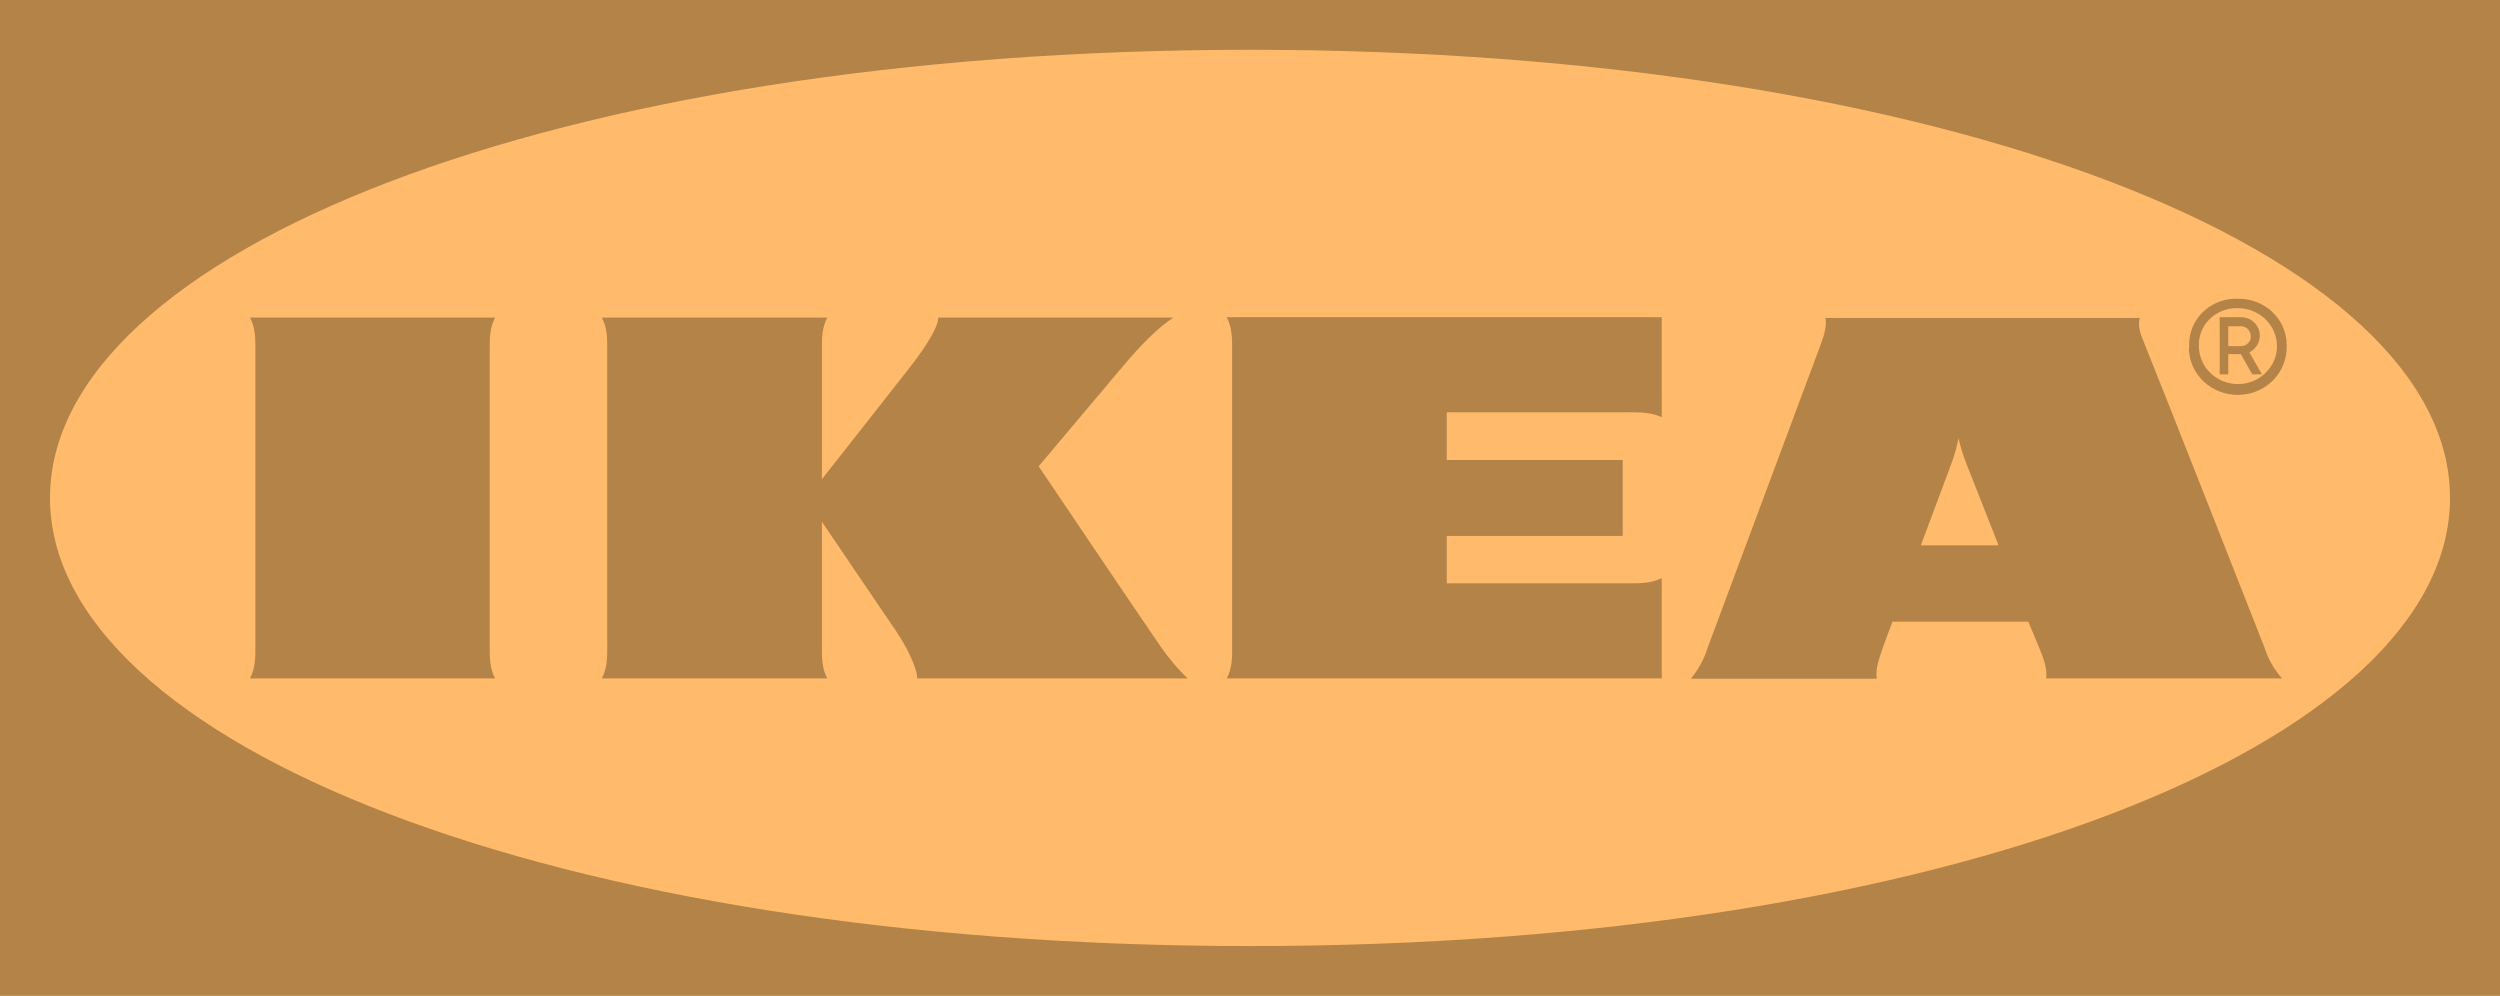 <svg width="241" height="96" viewBox="0 0 241 96" fill="none" xmlns="http://www.w3.org/2000/svg">
<g clip-path="url(#clip0_44_211)">
<path fill-rule="evenodd" clip-rule="evenodd" d="M240.965 96H0V0H241V96H240.965Z" fill="#B48348"/>
<path fill-rule="evenodd" clip-rule="evenodd" d="M4.82 48C4.82 71.598 53.3 91.2 120.517 91.2C187.734 91.2 236.18 71.598 236.18 48C236.18 24.402 187.7 4.8 120.517 4.8C53.335 4.8 4.82 24.402 4.82 48Z" fill="#FFBB6B"/>
<path d="M111.94 62.411C112.7 63.486 113.529 64.493 114.496 65.4H88.417C88.417 64.392 87.415 62.344 86.31 60.733C85.204 59.121 79.229 50.29 79.229 50.29V62.411C79.229 63.419 79.229 64.392 79.747 65.4H58.02C58.538 64.392 58.538 63.419 58.538 62.411V33.602C58.538 32.595 58.538 31.621 58.02 30.614H79.747C79.229 31.621 79.229 32.595 79.229 33.602V46.194C79.229 46.194 86.172 37.396 87.76 35.348C88.969 33.803 90.455 31.621 90.455 30.614H113.114C111.56 31.621 109.833 33.434 108.416 35.113C107.173 36.59 100.126 44.951 100.126 44.951C100.126 44.951 110.558 60.43 111.94 62.411ZM118.779 33.602V62.411C118.779 63.419 118.779 64.392 118.261 65.4H160.194V55.729C159.158 56.233 158.156 56.233 157.12 56.233H139.469V51.666H156.429V44.346H139.469V39.747H157.12C158.157 39.747 159.158 39.747 160.194 40.217V30.58H118.261C118.779 31.621 118.779 32.595 118.779 33.602ZM218.294 62.411C218.639 63.519 219.226 64.527 219.986 65.4H197.258C197.361 64.392 196.981 63.419 196.567 62.411C196.567 62.411 196.221 61.605 195.738 60.43L195.531 59.927H182.439L182.232 60.464C182.232 60.464 181.852 61.438 181.507 62.445C181.161 63.452 180.781 64.426 180.92 65.433H162.992C163.725 64.552 164.276 63.537 164.616 62.445L175.358 33.636C175.738 32.628 176.118 31.655 175.98 30.647H206.273C205.997 31.655 206.549 32.628 206.929 33.636C207.827 35.818 217.533 60.464 218.294 62.411ZM192.664 52.573L189.486 44.514C189.209 43.776 188.968 43.004 188.795 42.231C188.657 43.009 188.449 43.773 188.173 44.514C188.07 44.85 186.722 48.376 185.168 52.573H192.664ZM47.727 30.614H24.1C24.618 31.621 24.618 32.595 24.618 33.602V62.411C24.618 63.419 24.618 64.392 24.1 65.4H47.727C47.208 64.392 47.208 63.419 47.208 62.411V33.602C47.208 32.595 47.208 31.621 47.727 30.614ZM211.04 33.367C210.936 30.916 212.905 28.868 215.427 28.8H215.738C218.294 28.767 220.401 30.714 220.435 33.199V33.367C220.504 35.885 218.466 38.001 215.841 38.068C213.25 38.135 211.074 36.154 211.005 33.602C211.04 33.535 211.04 33.434 211.04 33.367ZM211.972 33.367C211.972 35.382 213.665 37.027 215.738 37.027C217.81 37.027 219.502 35.382 219.502 33.367C219.502 31.352 217.81 29.707 215.738 29.707C213.734 29.64 212.042 31.151 211.972 33.098V33.367ZM214.805 36.087H213.976V30.58H216.083C217.085 30.614 217.845 31.386 217.845 32.36C217.845 33.031 217.464 33.636 216.843 33.971L218.052 36.087H217.119L216.014 34.139H214.805V36.087ZM214.805 33.367H215.945C216.497 33.401 216.981 32.997 216.981 32.46C216.981 31.923 216.601 31.453 216.048 31.453H214.805V33.367Z" fill="#B48348"/>
</g>
<defs>
<clipPath id="clip0_44_211">
<rect width="241" height="96" fill="white"/>
</clipPath>
</defs>
</svg>
